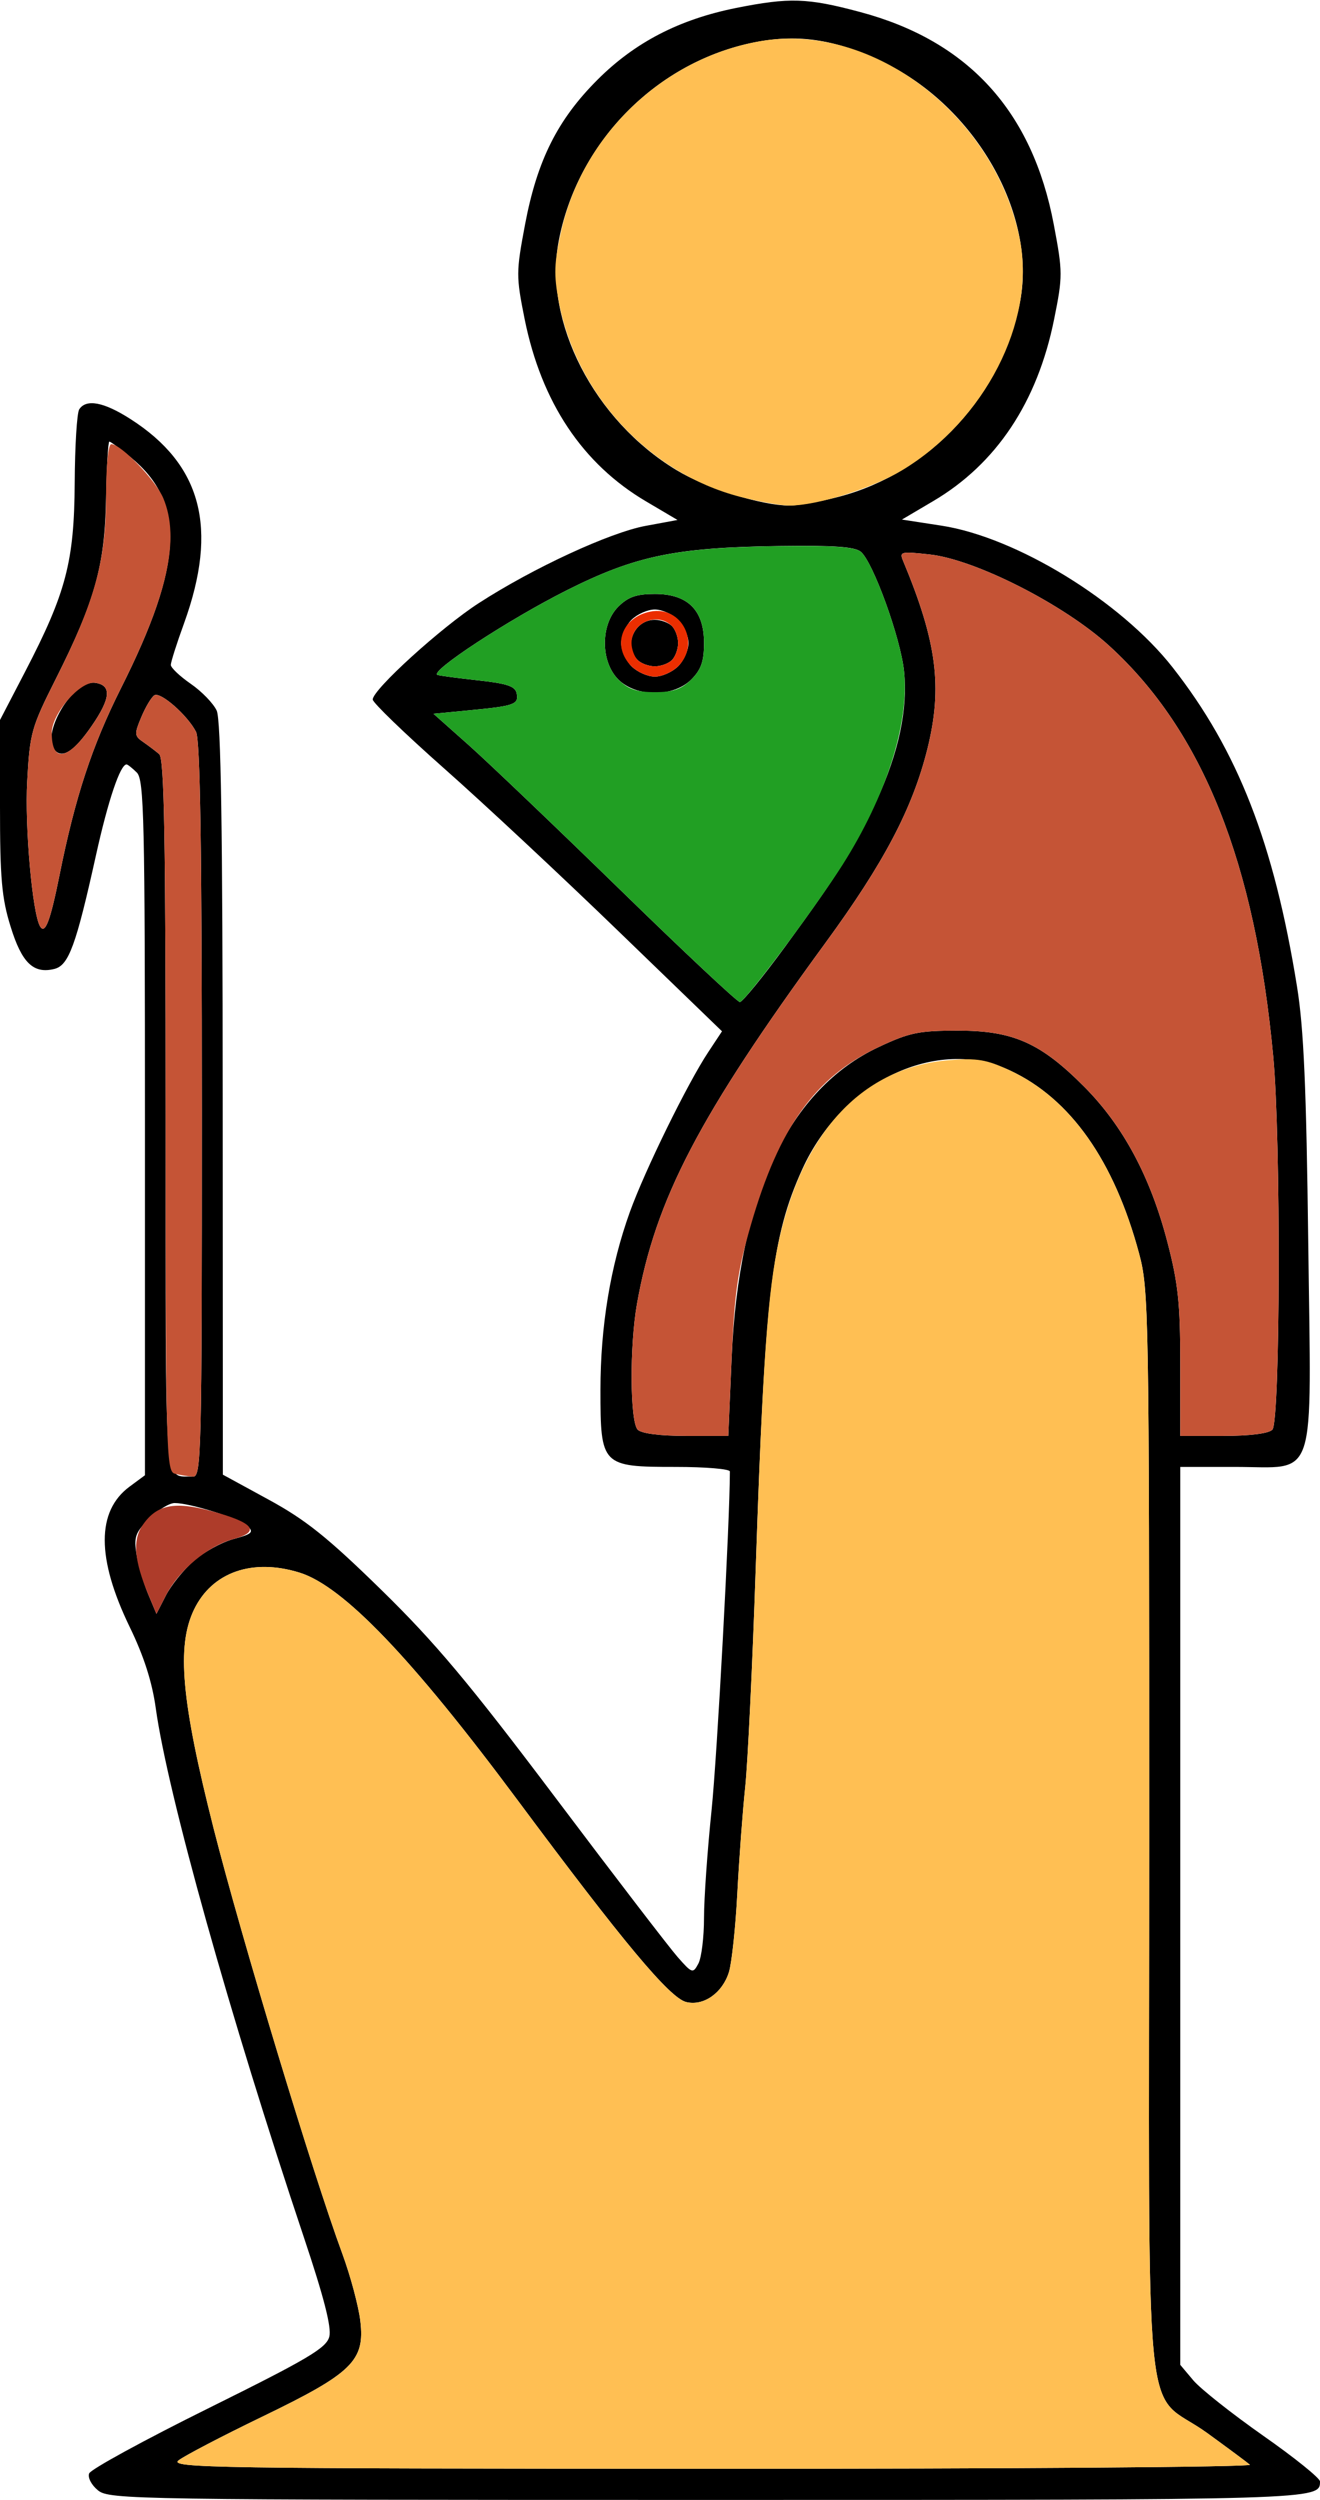 <?xml version="1.0" encoding="UTF-8" standalone="no"?>
<!DOCTYPE svg PUBLIC "-//W3C//DTD SVG 1.1//EN"
"http://www.w3.org/Graphics/SVG/1.1/DTD/svg11.dtd">
<svg width="317px" height="600px"
xmlns="http://www.w3.org/2000/svg" version="1.1">
<g transform="translate(0000, 0000) scale(1, 1)">
<path fill="#000000" stroke="none" d="
M 23.55 597.72
C 21.97 596.44 21.02 594.63 21.41 593.64
C 21.79 592.65 34.73 585.58 50.19 577.93
C 74.05 566.11 78.40 563.53 79.09 560.80
C 79.65 558.58 77.77 551.28 72.97 536.96
C 55.23 484.00 40.29 430.66 37.41 410.00
C 36.54 403.70 34.55 397.49 31.17 390.53
C 23.16 374.02 23.15 362.68 31.13 356.79
L 34.81 354.07
L 34.81 270.72
C 34.81 196.60 34.60 187.15 32.86 185.42
C 31.77 184.35 30.68 183.47 30.39 183.47
C 28.88 183.47 25.98 192.04 23.07 205.17
C 18.26 226.91 16.51 231.68 13.07 232.55
C 8.03 233.80 5.23 231.11 2.54 222.37
C 0.41 215.54 0.00 210.82 0.00 193.51
L -0.00 172.81
L 6.09 161.10
C 15.86 142.29 17.83 134.79 17.94 115.91
C 17.99 107.05 18.47 99.10 19.03 98.24
C 20.70 95.68 24.92 96.47 31.31 100.56
C 48.46 111.53 52.46 126.74 44.21 149.57
C 42.45 154.40 41.02 158.91 41.02 159.58
C 41.02 160.26 43.19 162.31 45.82 164.13
C 48.46 165.95 51.25 168.84 52.04 170.55
C 53.06 172.80 53.47 198.84 53.48 263.80
L 53.52 353.93
L 64.54 359.94
C 73.44 364.79 78.68 368.98 91.62 381.63
C 104.56 394.29 112.62 403.90 133.35 431.40
C 147.47 450.15 160.69 467.37 162.69 469.65
C 166.22 473.67 166.41 473.71 167.71 471.29
C 168.46 469.90 169.07 464.95 169.07 460.31
C 169.07 455.67 169.89 444.05 170.88 434.50
C 172.22 421.62 175.28 365.07 175.28 353.17
C 175.28 352.56 169.41 352.07 162.23 352.07
C 144.49 352.07 144.20 351.77 144.20 333.61
C 144.20 318.31 146.59 303.87 151.26 290.89
C 154.87 280.88 165.11 260.02 170.09 252.51
L 173.39 247.52
L 148.54 223.51
C 134.88 210.30 116.00 192.68 106.60 184.38
C 97.20 176.06 89.51 168.64 89.51 167.89
C 89.51 165.51 105.98 150.55 115.02 144.73
C 128.07 136.30 146.45 127.81 155.06 126.21
L 162.71 124.80
L 155.17 120.35
C 139.89 111.35 130.03 96.57 126.00 76.62
C 123.93 66.30 123.93 65.33 126.09 53.89
C 128.99 38.50 133.90 28.71 143.51 19.12
C 152.48 10.15 163.15 4.64 176.79 1.91
C 189.59 -0.64 193.87 -0.51 206.55 2.88
C 232.53 9.81 247.93 26.69 253.07 53.89
C 255.23 65.33 255.23 66.30 253.15 76.62
C 249.14 96.53 239.27 111.35 224.06 120.30
L 216.60 124.70
L 226.09 126.16
C 244.13 128.95 269.13 144.27 281.62 160.20
C 297.27 180.14 305.94 202.38 311.48 236.78
C 313.10 246.77 313.72 261.06 314.18 298.33
C 314.90 356.98 316.52 352.07 296.49 352.07
L 283.44 352.07
L 283.44 459.82
L 283.44 567.58
L 286.58 571.31
C 288.32 573.36 295.87 579.33 303.36 584.59
C 310.86 589.83 317.00 594.78 317.00 595.57
C 317.00 600.00 317.06 600.00 170.20 600.00
C 32.28 600.00 26.27 599.90 23.55 597.72
M 300.16 591.55
C 299.51 590.99 294.92 587.58 289.96 583.98
C 274.21 572.57 275.98 590.70 275.98 440.52
C 275.98 314.81 275.89 309.53 273.55 300.83
C 267.56 278.57 257.08 263.69 242.57 256.93
C 224.97 248.71 202.27 259.50 192.66 280.64
C 185.29 296.85 183.70 310.49 181.47 376.86
C 180.70 399.71 179.57 423.12 178.96 428.93
C 178.35 434.73 177.50 446.16 177.07 454.34
C 176.65 462.52 175.74 471.05 175.06 473.29
C 173.52 478.33 168.94 481.54 164.78 480.50
C 160.81 479.50 149.66 466.15 124.28 432.02
C 98.87 397.86 82.44 380.73 71.97 377.45
C 60.64 373.92 50.94 377.31 46.59 386.32
C 42.37 395.08 43.55 408.26 51.30 438.84
C 57.92 464.89 75.07 521.58 82.20 540.89
C 84.16 546.21 86.11 553.49 86.53 557.05
C 87.67 566.60 84.63 569.57 62.95 580.04
C 53.28 584.71 44.26 589.43 42.89 590.50
C 40.61 592.31 51.27 592.49 170.87 592.52
C 242.62 592.55 300.80 592.10 300.16 591.55
M 46.53 374.62
C 48.95 372.50 53.26 370.14 56.10 369.38
C 60.45 368.21 60.99 367.74 59.53 366.33
C 57.66 364.52 45.75 360.74 41.94 360.74
C 40.65 360.74 37.89 362.44 35.80 364.51
C 32.51 367.81 32.12 368.89 32.78 373.00
C 33.19 375.60 34.45 379.88 35.55 382.54
L 37.57 387.35
L 39.85 382.91
C 41.11 380.47 44.12 376.74 46.53 374.62
M 48.48 266.44
C 48.48 203.60 48.08 177.57 47.08 175.64
C 45.01 171.63 38.54 165.97 37.07 166.87
C 36.37 167.31 34.96 169.65 33.94 172.09
C 32.22 176.18 32.26 176.63 34.39 178.09
C 35.64 178.96 37.37 180.26 38.23 181.00
C 39.44 182.03 39.78 200.95 39.78 267.73
C 39.78 361.10 39.25 353.94 46.31 354.40
C 48.36 354.53 48.48 349.57 48.48 266.44
M 175.71 325.87
C 177.41 286.83 189.44 261.43 211.06 251.28
C 218.39 247.83 220.71 247.36 229.98 247.36
C 243.32 247.35 249.92 250.29 260.44 260.89
C 269.74 270.26 276.27 282.46 280.33 298.03
C 282.93 307.98 283.44 312.81 283.44 327.29
L 283.44 344.63
L 293.75 344.63
C 300.12 344.63 304.64 344.06 305.56 343.14
C 307.48 341.23 307.63 273.33 305.77 253.51
C 301.41 206.95 288.86 175.52 266.44 155.05
C 255.60 145.13 234.24 134.27 223.24 133.07
C 216.34 132.31 215.95 132.40 216.88 134.62
C 225.01 154.10 226.40 164.95 222.70 179.80
C 219.14 194.03 212.29 207.07 198.27 226.24
C 167.86 267.83 157.44 287.76 152.97 312.93
C 151.17 323.07 151.28 341.27 153.15 343.14
C 154.07 344.06 158.55 344.63 164.77 344.63
L 174.90 344.63
L 175.71 325.87
M 188.57 227.17
C 201.36 209.71 205.39 203.29 210.54 192.11
C 215.83 180.60 218.06 170.11 217.11 161.08
C 216.28 153.14 209.66 134.86 206.73 132.43
C 205.28 131.23 200.18 130.87 187.23 131.05
C 162.17 131.39 152.60 133.39 136.09 141.68
C 122.19 148.66 102.91 161.28 105.08 161.99
C 105.75 162.20 110.19 162.79 114.98 163.31
C 121.80 164.06 123.75 164.71 124.08 166.43
C 124.59 169.07 123.56 169.44 112.65 170.48
L 104.10 171.31
L 112.65 178.91
C 117.35 183.10 133.66 198.67 148.89 213.51
C 164.11 228.35 177.07 240.50 177.68 240.50
C 178.30 240.50 183.20 234.50 188.57 227.17
M 14.28 210.12
C 18.05 191.33 22.08 179.06 29.06 165.16
C 44.04 135.37 44.68 120.68 31.46 109.81
C 28.90 107.71 26.57 105.99 26.26 105.99
C 25.96 105.99 25.60 112.13 25.46 119.63
C 25.19 135.73 22.81 144.24 13.40 162.94
C 7.52 174.63 7.16 175.90 6.53 187.52
C 5.92 198.35 7.78 219.20 9.61 222.32
C 10.83 224.38 12.08 221.08 14.28 210.12
M 201.49 119.22
C 223.29 113.54 240.75 94.71 244.99 72.30
C 248.95 51.32 234.23 25.57 212.23 15.00
C 200.27 9.25 191.12 7.95 179.94 10.43
C 156.97 15.52 138.57 34.60 134.17 57.87
C 130.52 77.24 142.66 100.87 162.44 112.82
C 169.65 117.19 182.90 121.34 189.58 121.34
C 191.63 121.34 196.99 120.38 201.49 119.22"/>
<path fill="#000000" stroke="none" d="
M 148.49 163.08
C 144.19 158.78 144.19 149.90 148.49 145.60
C 150.85 143.26 152.86 142.56 157.26 142.56
C 165.18 142.56 169.07 146.44 169.07 154.34
C 169.07 158.73 168.37 160.72 166.02 163.08
C 161.71 167.37 152.81 167.37 148.49 163.08
M 162.85 159.92
C 164.22 158.55 165.34 156.05 165.34 154.34
C 165.34 152.63 164.22 150.12 162.85 148.76
C 161.48 147.40 158.97 146.28 157.26 146.28
C 155.54 146.28 153.03 147.40 151.66 148.76
C 150.30 150.12 149.18 152.63 149.18 154.34
C 149.18 156.05 150.30 158.55 151.66 159.92
C 153.03 161.28 155.54 162.40 157.26 162.40
C 158.97 162.40 161.48 161.28 162.85 159.92"/>
<path fill="#000000" stroke="none" d="
M 13.30 180.21
C 9.58 176.50 17.43 163.10 22.86 163.88
C 26.86 164.45 26.60 167.60 21.99 174.27
C 17.94 180.14 15.15 182.05 13.30 180.21"/>
<path fill="#000000" stroke="none" d="
M 153.15 158.43
C 149.67 154.96 152.30 148.76 157.26 148.76
C 158.69 148.76 160.54 149.43 161.36 150.25
C 162.18 151.07 162.85 152.90 162.85 154.34
C 162.85 155.78 162.18 157.61 161.36 158.43
C 160.54 159.25 158.70 159.92 157.26 159.92
C 155.81 159.92 153.97 159.25 153.15 158.43"/>
<path fill="#ffbf53" stroke="none" d="
M 42.89 590.50
C 44.26 589.43 53.28 584.71 62.95 580.04
C 84.63 569.57 87.67 566.60 86.53 557.05
C 86.11 553.49 84.16 546.21 82.20 540.89
C 75.07 521.58 57.92 464.89 51.30 438.84
C 43.55 408.26 42.37 395.08 46.59 386.32
C 50.94 377.31 60.64 373.92 71.97 377.45
C 82.44 380.73 98.87 397.86 124.28 432.02
C 149.66 466.15 160.81 479.50 164.78 480.50
C 168.94 481.54 173.52 478.33 175.06 473.29
C 175.74 471.05 176.65 462.52 177.07 454.34
C 177.50 446.16 178.35 434.73 178.96 428.93
C 179.57 423.12 180.70 399.71 181.47 376.86
C 183.15 326.95 184.37 309.82 187.10 297.57
C 192.97 271.29 207.36 256.10 227.97 254.45
C 234.68 253.91 236.93 254.29 242.57 256.93
C 257.08 263.69 267.56 278.57 273.55 300.83
C 275.89 309.53 275.98 314.81 275.98 440.52
C 275.98 590.70 274.21 572.57 289.96 583.98
C 294.92 587.58 299.51 590.99 300.16 591.55
C 300.80 592.10 242.62 592.55 170.87 592.52
C 51.27 592.49 40.61 592.31 42.89 590.50"/>
<path fill="#ffbf53" stroke="none" d="
M 177.67 119.22
C 155.86 113.54 138.41 94.71 134.17 72.30
C 132.97 65.91 133.07 63.12 134.77 55.48
C 139.92 32.40 159.31 13.92 182.60 9.88
C 209.64 5.19 239.35 28.04 244.99 57.87
C 248.64 77.24 236.49 100.87 216.72 112.82
C 209.51 117.19 196.25 121.34 189.58 121.34
C 187.53 121.34 182.17 120.38 177.67 119.22"/>
<path fill="#c55436" stroke="none" d="
M 41.96 353.69
C 39.90 353.16 39.78 348.01 39.78 267.73
C 39.78 200.95 39.44 182.03 38.23 181.00
C 37.37 180.26 35.64 178.96 34.39 178.09
C 32.26 176.63 32.22 176.18 33.94 172.09
C 34.96 169.65 36.37 167.31 37.07 166.87
C 38.54 165.97 45.01 171.63 47.08 175.64
C 48.08 177.57 48.48 203.60 48.48 266.44
C 48.48 349.57 48.36 354.53 46.31 354.40
C 45.11 354.32 43.15 354.00 41.96 353.69"/>
<path fill="#c55436" stroke="none" d="
M 153.15 343.14
C 151.28 341.27 151.17 323.07 152.97 312.93
C 157.44 287.76 167.86 267.83 198.27 226.24
C 212.29 207.07 219.14 194.03 222.70 179.80
C 226.40 164.95 225.01 154.10 216.88 134.62
C 215.95 132.40 216.34 132.31 223.24 133.07
C 234.24 134.27 255.60 145.13 266.44 155.05
C 288.86 175.52 301.41 206.95 305.77 253.51
C 307.63 273.33 307.48 341.23 305.56 343.14
C 304.64 344.06 300.12 344.63 293.75 344.63
L 283.44 344.63
L 283.44 327.29
C 283.44 312.81 282.93 307.98 280.33 298.03
C 276.27 282.46 269.74 270.26 260.44 260.89
C 249.92 250.29 243.32 247.35 229.98 247.36
C 220.71 247.36 218.39 247.83 211.06 251.28
C 195.77 258.46 187.14 270.46 180.33 293.99
C 177.15 304.93 176.39 310.20 175.71 325.87
L 174.90 344.63
L 164.77 344.63
C 158.55 344.63 154.07 344.06 153.15 343.14"/>
<path fill="#c55436" stroke="none" d="
M 9.61 222.32
C 7.78 219.20 5.92 198.35 6.53 187.52
C 7.16 175.88 7.52 174.63 13.44 162.87
C 22.75 144.37 25.45 134.60 25.47 119.32
C 25.47 111.68 25.98 106.61 26.73 106.61
C 29.08 106.62 37.42 115.28 39.22 119.58
C 43.29 129.29 40.24 142.95 29.06 165.16
C 22.08 179.06 18.05 191.33 14.28 210.12
C 12.08 221.08 10.83 224.38 9.61 222.32
M 21.99 174.27
C 26.60 167.60 26.86 164.45 22.86 163.88
C 19.29 163.38 12.43 171.27 12.43 175.87
C 12.43 183.19 16.29 182.54 21.99 174.27"/>
<path fill="#219f23" stroke="none" d="
M 148.89 213.51
C 133.66 198.67 117.35 183.10 112.65 178.91
L 104.10 171.31
L 112.65 170.48
C 123.56 169.44 124.59 169.07 124.08 166.43
C 123.75 164.71 121.80 164.06 114.98 163.31
C 110.19 162.79 105.75 162.20 105.08 161.99
C 102.91 161.28 122.19 148.66 136.09 141.68
C 152.58 133.39 162.09 131.42 187.24 131.07
C 200.15 130.90 205.32 131.26 206.75 132.45
C 209.66 134.86 216.28 153.16 217.11 161.08
C 218.42 173.53 212.85 191.03 202.31 207.61
C 195.60 218.14 178.86 240.50 177.68 240.50
C 177.07 240.50 164.11 228.35 148.89 213.51
M 166.02 163.08
C 168.37 160.72 169.07 158.73 169.07 154.34
C 169.07 146.44 165.18 142.56 157.26 142.56
C 152.86 142.56 150.85 143.26 148.49 145.60
C 144.19 149.90 144.19 158.78 148.49 163.08
C 150.85 165.42 152.86 166.12 157.26 166.12
C 161.66 166.12 163.66 165.42 166.02 163.08"/>
<path fill="#eb2e00" stroke="none" d="
M 151.66 159.92
C 146.85 155.12 149.25 148.15 156.20 146.79
C 163.71 145.31 168.35 154.44 162.85 159.92
C 161.48 161.28 158.97 162.40 157.26 162.40
C 155.54 162.40 153.03 161.28 151.66 159.92
M 161.36 158.43
C 162.18 157.61 162.85 155.78 162.85 154.34
C 162.85 152.90 162.18 151.07 161.36 150.25
C 157.88 146.78 151.66 149.39 151.66 154.34
C 151.66 155.78 152.33 157.61 153.15 158.43
C 153.97 159.25 155.81 159.92 157.26 159.92
C 158.70 159.92 160.54 159.25 161.36 158.43"/>
<path fill="#ae3c2a" stroke="none" d="
M 35.62 382.70
C 32.27 374.71 31.82 369.76 34.11 366.26
C 37.46 361.18 41.71 360.24 50.61 362.63
C 61.00 365.43 62.73 367.60 56.02 369.40
C 49.91 371.05 42.98 376.83 39.85 382.91
L 37.57 387.35
L 35.62 382.70"/>
</g>
</svg>

